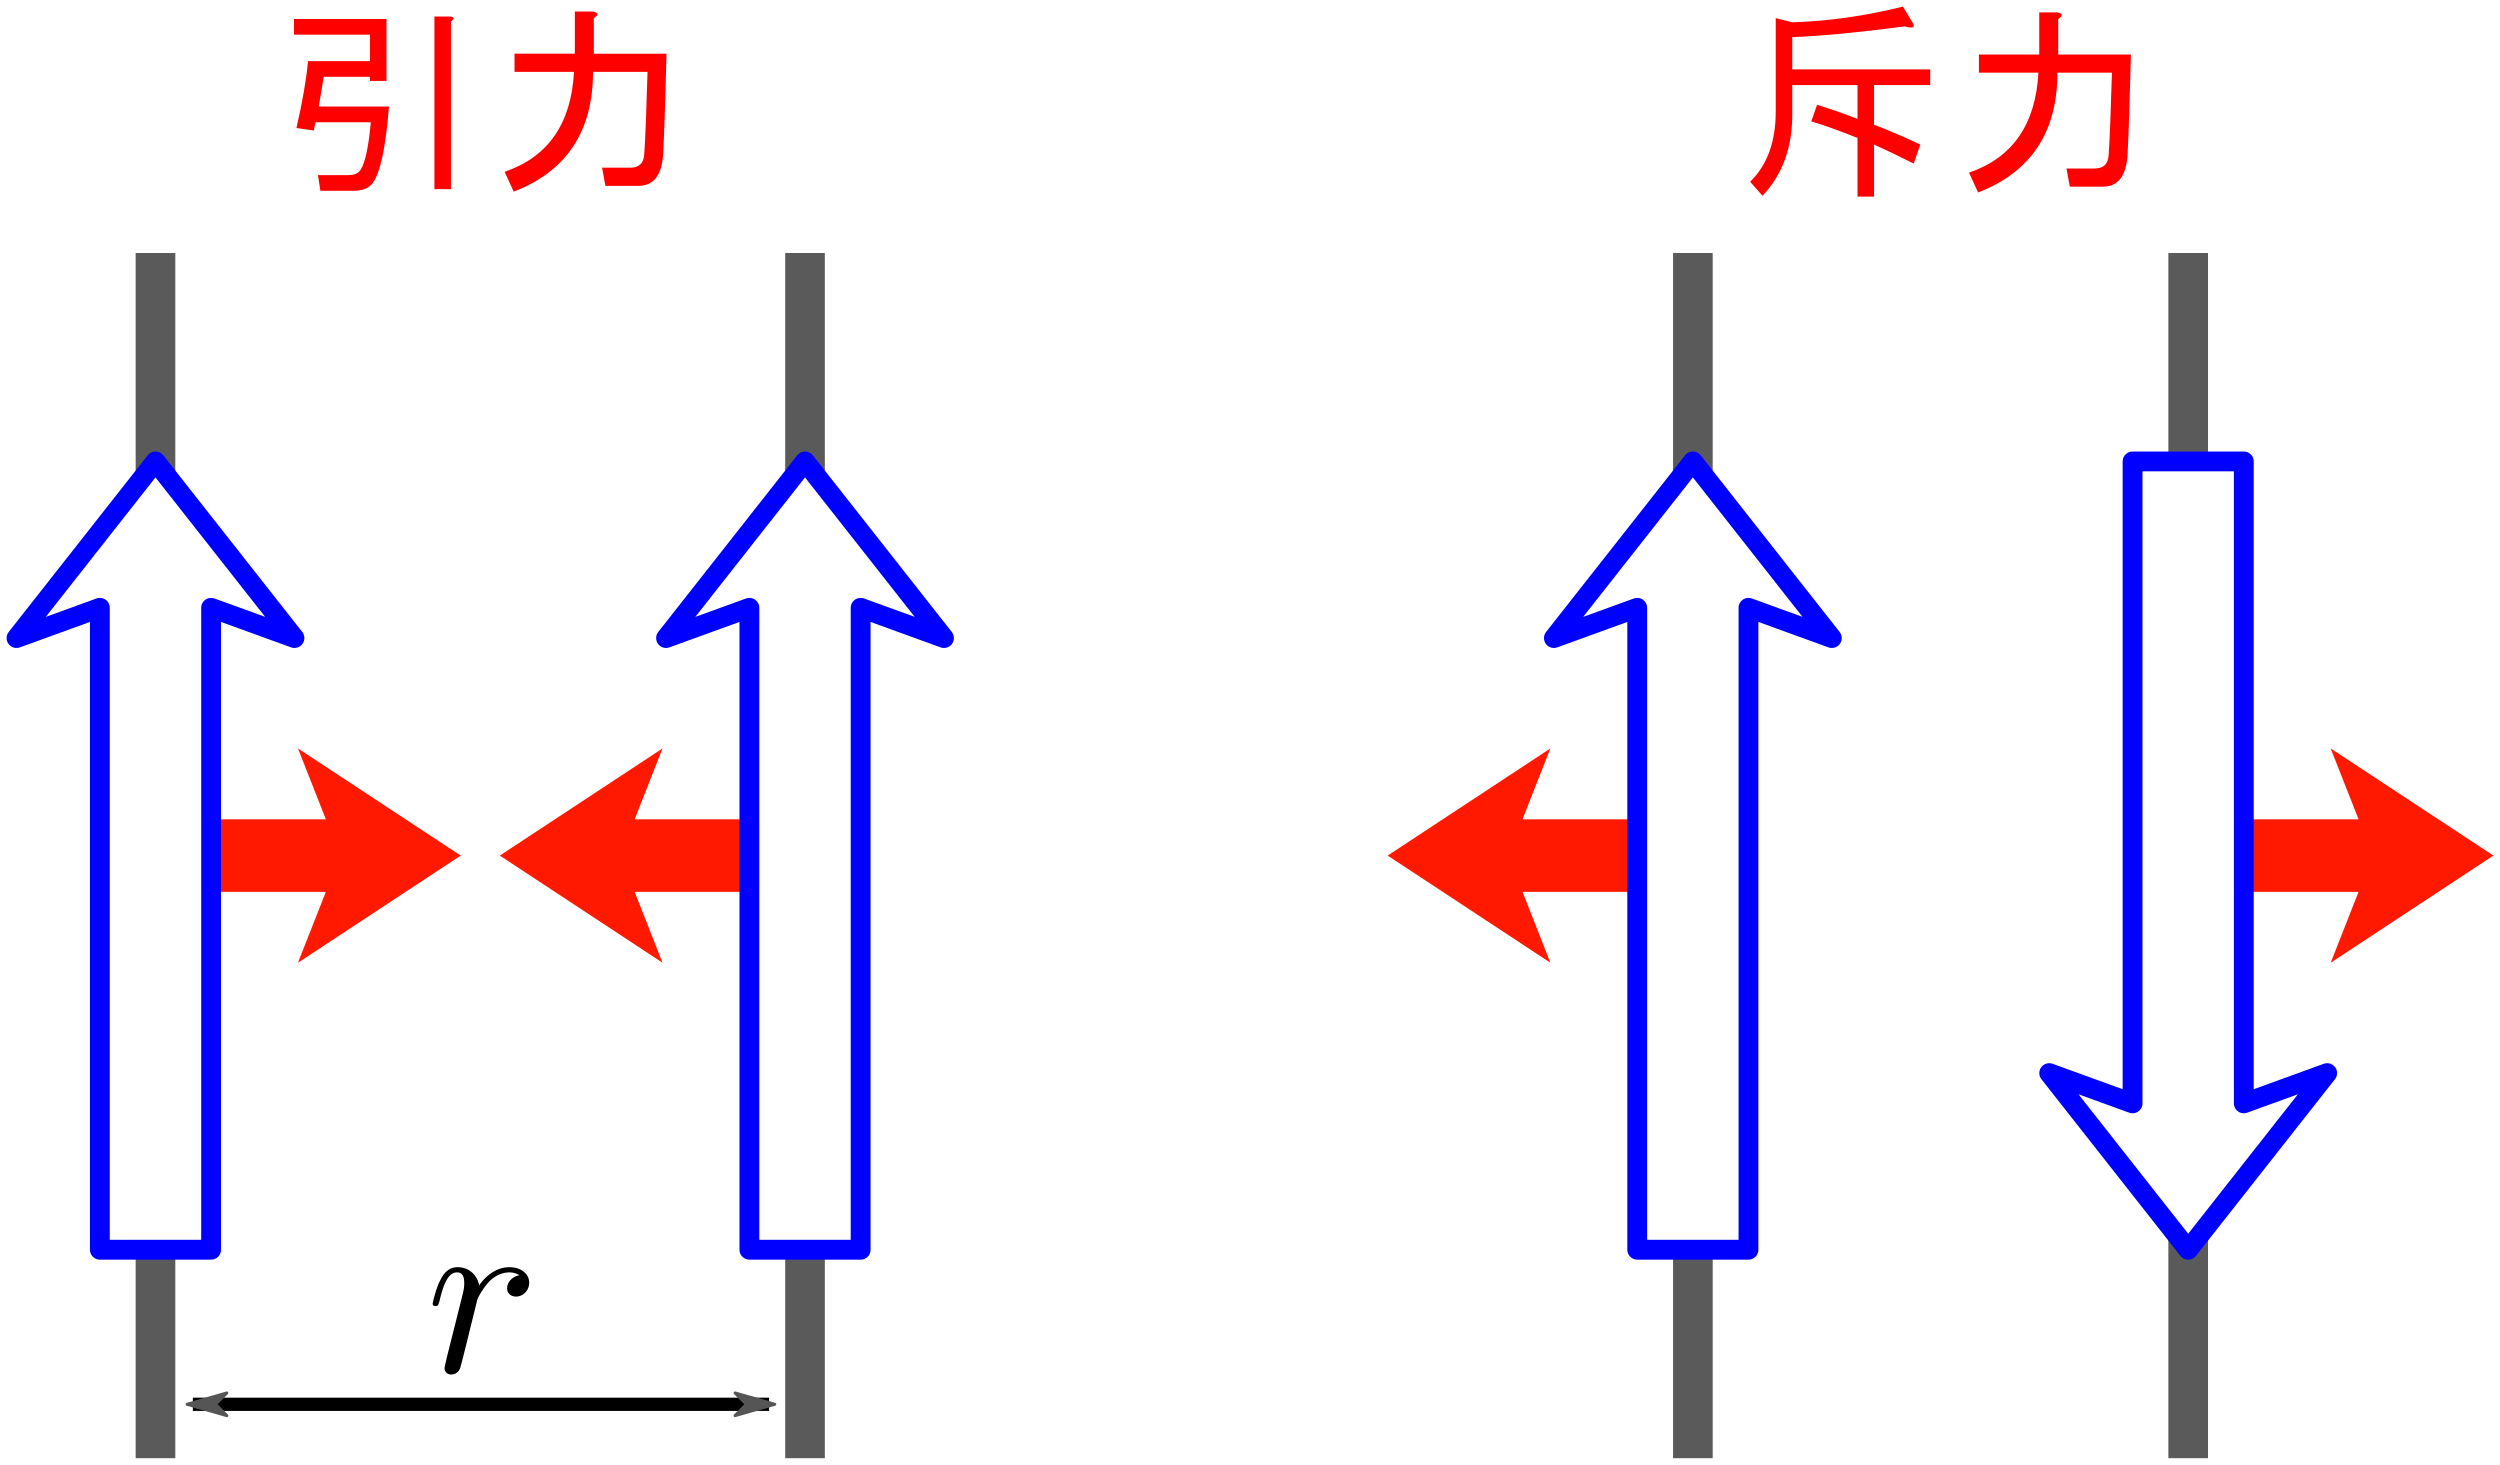 <svg width="189.152" height="110.828" xmlns="http://www.w3.org/2000/svg">
<defs>
<marker id="b" overflow="visible" orient="auto">
<path d="m4 0 2-2-7 2 7 2z" fill="#555" fill-rule="evenodd" stroke="#555" stroke-width=".4pt"/>
</marker>
<marker id="a" overflow="visible" orient="auto">
<path d="m-4 0-2 2 7-2-7-2z" fill="#555" fill-rule="evenodd" stroke="#555" stroke-width=".4pt"/>
</marker>
</defs>
<g fill="#ff1900" color="#000">
<path d="m-8.291 353.776-12.313-8.108 2.11 5.363h-12.89v5.49h12.89l-2.11 5.363zM-5.332 353.776l12.313-8.108-2.11 5.363h12.89v5.49H4.87l2.11 5.363zM61.843 353.776l12.313-8.108-2.11 5.363h12.89v5.49h-12.89l2.11 5.363zM145.505 353.776l-12.313-8.108 2.11 5.363h-12.89v5.49h12.89l-2.11 5.363z" style="isolation:auto;mix-blend-mode:normal;text-decoration-color:#000;text-decoration-line:none;text-decoration-style:solid;text-indent:0;text-transform:none;white-space:normal" transform="translate(43.148 -289.042)"/>
</g>
<path d="M33.797 102.745c-.053.269-.16.681-.16.771 0 .323.25.484.52.484a.733.733 0 0 0 .663-.502c.036-.072.645-2.51.717-2.833.143-.592.466-1.847.574-2.331.072-.234.574-1.076 1.004-1.47.143-.126.664-.593 1.435-.593.466 0 .735.215.753.215-.538.09-.933.52-.933.987 0 .287.198.627.682.627.484 0 .986-.412.986-1.058 0-.627-.574-1.165-1.488-1.165-1.166 0-1.955.878-2.296 1.38-.143-.806-.789-1.38-1.632-1.38-.825 0-1.165.7-1.327 1.022-.322.61-.556 1.686-.556 1.74 0 .179.18.179.216.179.179 0 .197-.018.305-.413.304-1.273.663-2.134 1.309-2.134.304 0 .556.144.556.825 0 .377-.054.574-.287 1.507z"/>
<g fill="none" stroke="#5a5a5a" stroke-linejoin="round" stroke-miterlimit="100" stroke-width="3" color="#000">
<path d="M-31.384 399.369v-91.186M17.76 399.369v-91.186M84.936 399.369v-91.186M122.412 399.369v-91.186" style="isolation:auto;mix-blend-mode:normal" transform="translate(43.148 -289.042)"/>
</g>
<g fill="red" color="#000">
<path d="M-13.718 297.104q-.375 4.688-1.25 5.813-.437.562-1.437.562h-2.5l-.188-1.188h2.313q.687 0 .937-.437.5-.813.75-3.563h-4.187l-.125.625-1.313-.187q.688-3 .875-5.063h4.688v-2h-5.75v-1.187h7v4.688h-1.25v-.313h-3.5l-.375 2.25zm4.688 6.25h-1.25v-13.063h1.187q.5.063.063.375zM-4.968 302.042q4.938-1.688 5.25-7.563h-4.5v-1.375H.345v-3.187H1.72q.625.125.062.5v2.688h5.5q-.125 5-.25 7.5t-1.875 2.5h-2.5l-.25-1.376h2.125q1 0 1.063-1 .125-1.812.25-6.25H1.72q0 6.75-6 9.063zM98.643 298.479q1.5.563 3.5 1.5l-.5 1.438q-1.875-.938-3-1.438v3.938h-1.25v-4.438q-2.188-.875-3.5-1.25l.437-1.25q1.313.375 3.063 1.063v-2.563h-4.938v2.25q0 3.75-2.25 6.125l-.937-1.063q1.937-1.875 1.937-5.312v-7.063l1.25.313q4.125-.125 8.375-1.188l.75 1.25q.313.5-.625.25-5.25.688-8.5.813v2.438h10.438v1.187h-4.25zM105.83 302.104q4.938-1.688 5.25-7.563h-4.5v-1.375h4.563v-3.187h1.374q.626.125.063.5v2.688h5.5q-.125 5-.25 7.5t-1.875 2.5h-2.5l-.25-1.375h2.125q1 0 1.063-1 .124-1.813.25-6.25h-4.126q0 6.75-6 9.062z" style="text-decoration-line:none;text-indent:0;text-transform:none" transform="translate(43.148 -289.042)"/>
</g>
<g stroke-linejoin="round" stroke-miterlimit="100" color="#000">
<g fill="#fff" stroke="#00f" stroke-width="1.5">
<path d="m-31.384 323.953-10.514 13.365 6.306-2.29v48.57h8.417v-48.57l6.306 2.29zM84.936 323.953 74.42 337.318l6.306-2.29v48.57h8.417v-48.57l6.306 2.29zM17.76 323.953 7.246 337.318l6.306-2.29v48.57h8.417v-48.57l6.306 2.29zM122.412 383.599l-10.514-13.365 6.306 2.29v-48.57h8.416v48.57l6.306-2.29z" style="isolation:auto;mix-blend-mode:normal;text-decoration-color:#000;text-decoration-line:none;text-decoration-style:solid;text-indent:0;text-transform:none;white-space:normal" transform="translate(43.148 -289.042)"/>
</g>
<path d="M-28.558 395.292H15.04" fill="none" marker-end="url(#a)" marker-start="url(#b)" stroke="#000" style="isolation:auto;mix-blend-mode:normal" transform="translate(43.148 -289.042)"/>
</g>
</svg>

